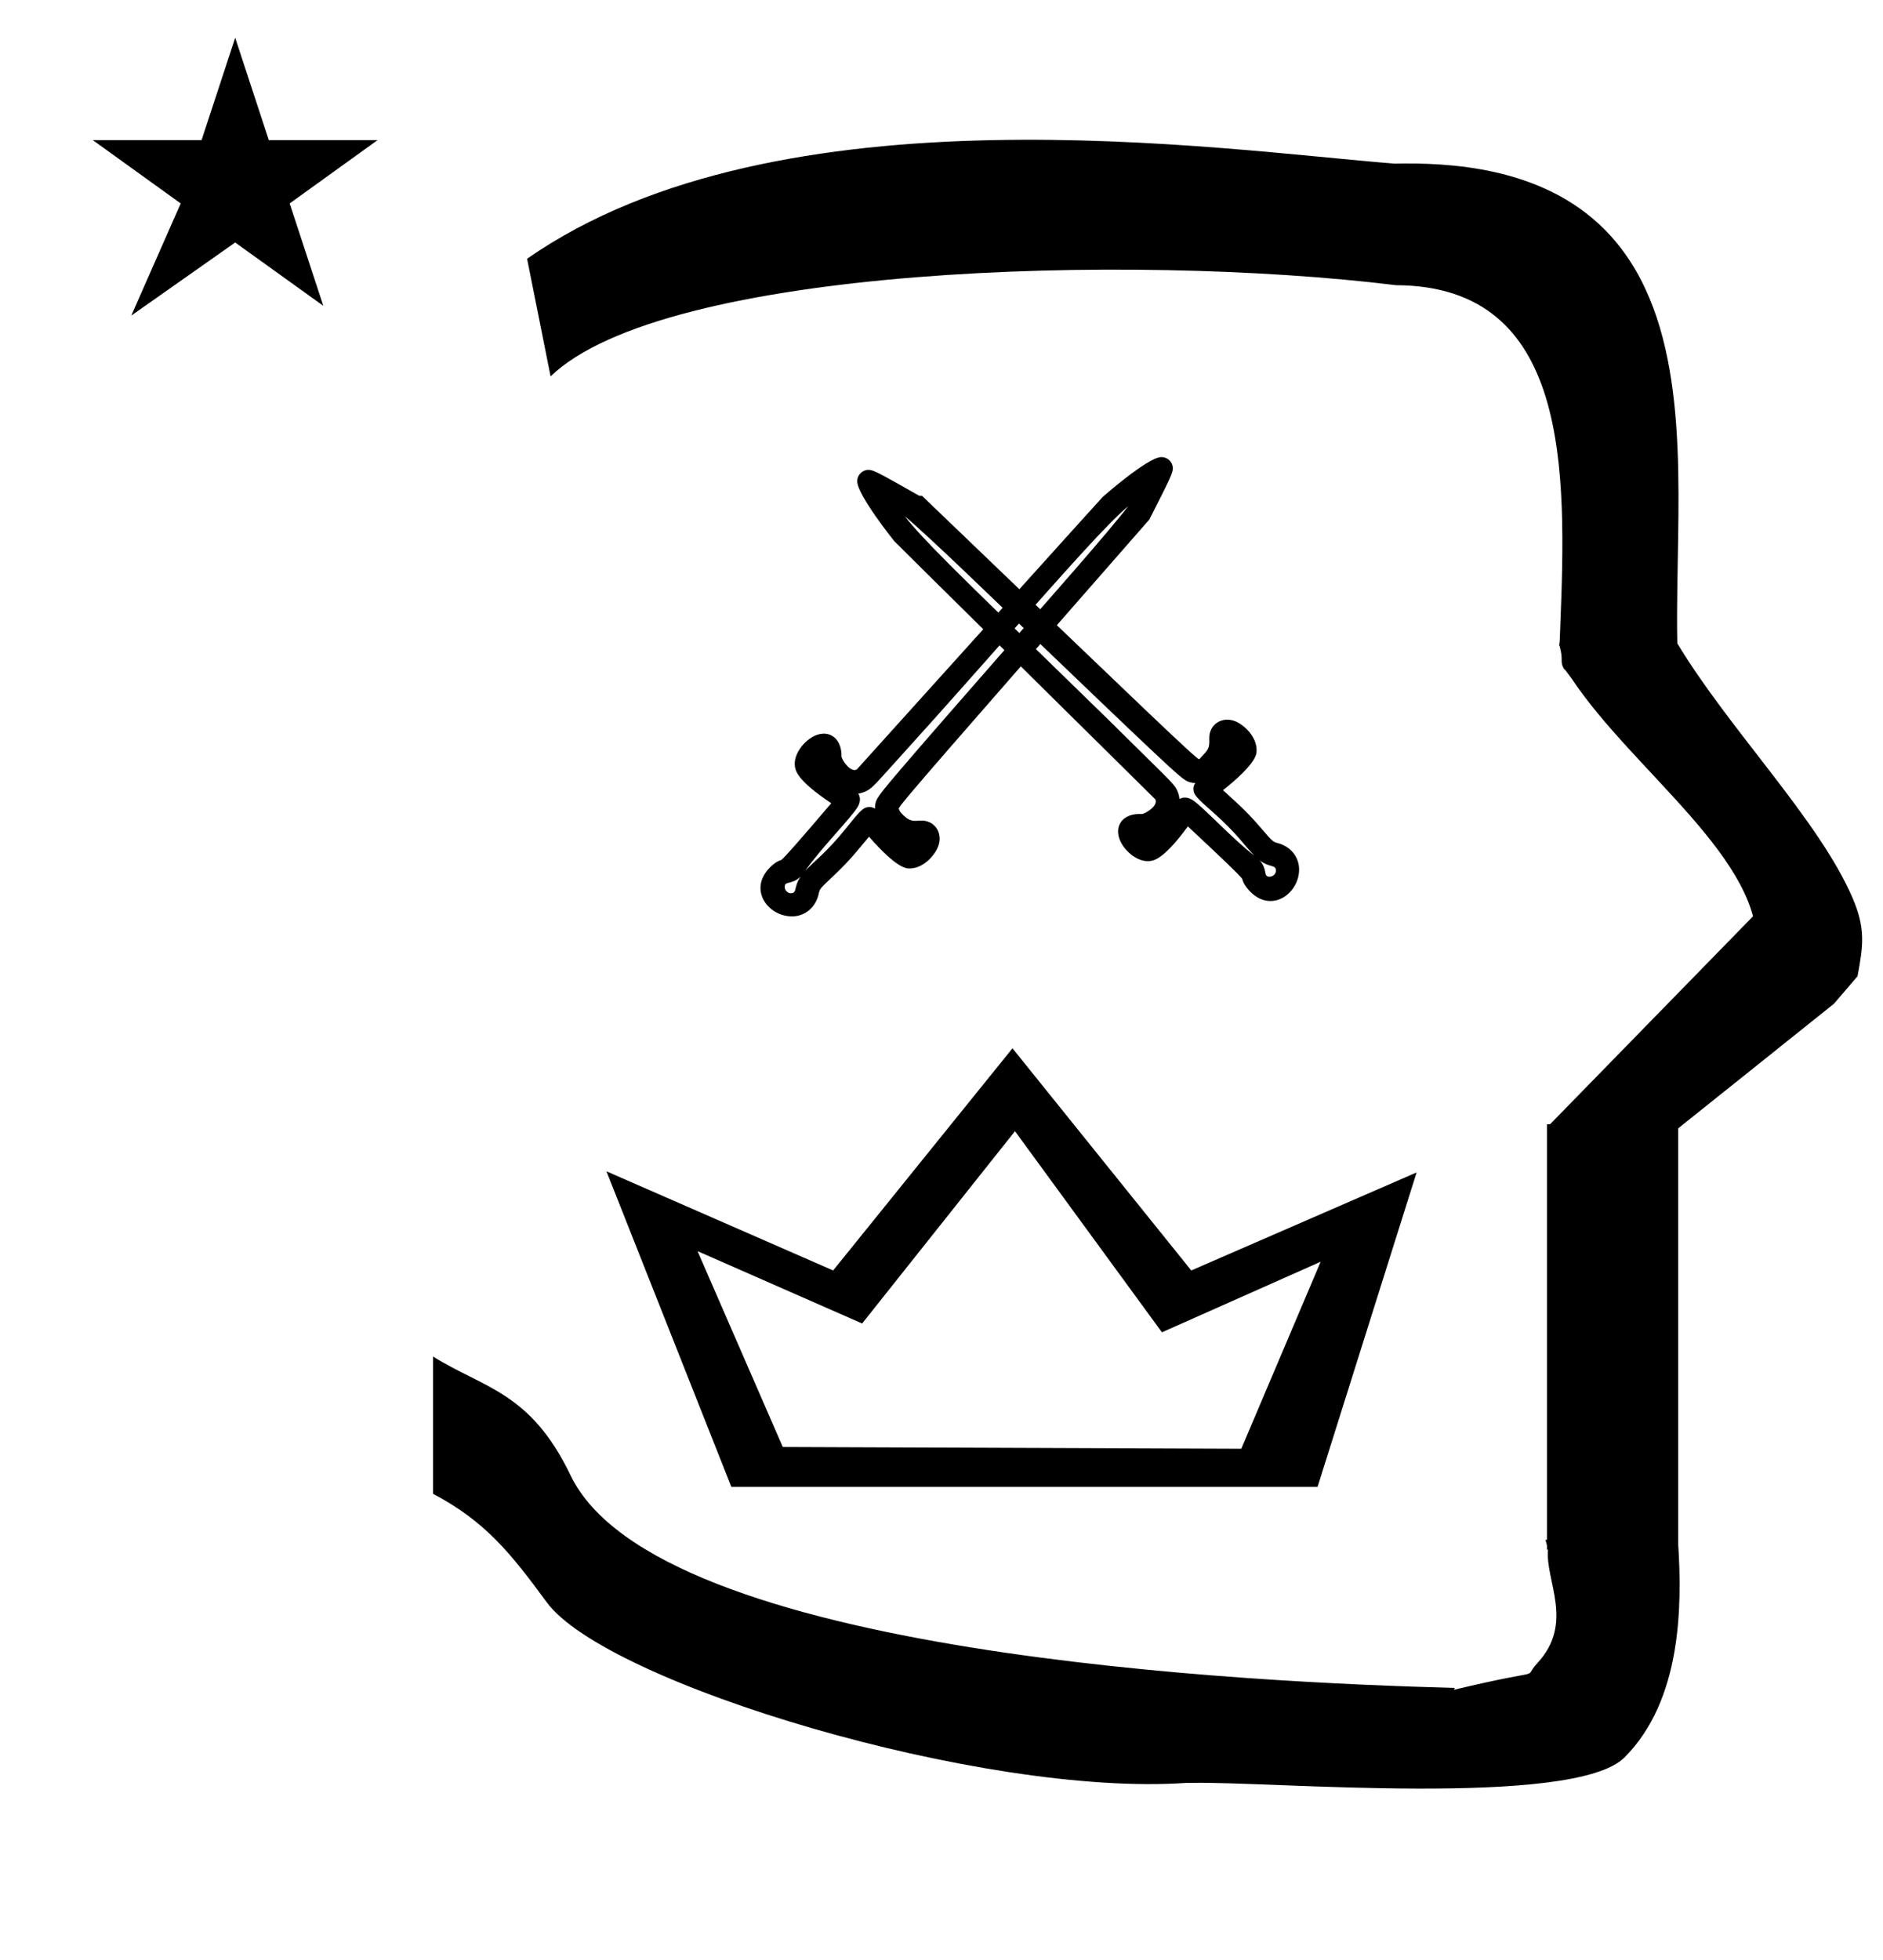 <?xml version="1.0" standalone="no"?>
<!DOCTYPE svg PUBLIC "-//W3C//DTD SVG 1.1//EN" "http://www.w3.org/Graphics/SVG/1.1/DTD/svg11.dtd" >
<svg xmlns="http://www.w3.org/2000/svg" xmlns:xlink="http://www.w3.org/1999/xlink" version="1.1" viewBox="-10 0 961 1000">
  <g transform="matrix(1 0 0 -1 0 800)">
   <path fill="currentColor"
d="M407.942 344.557c-1.438 -7.402 -6.929 -11.62 -12.833 -11.979c-12.581 -0.765 -23.838 13.412 -11.962 25.134c1.479 1.459 3.296 2.922 5.667 3.66c1.941 1.549 10.688 11.594 25.425 28.895
c-17.727 11.857 -18.451 16.712 -18.628 19.626c-0.412 6.781 7.104 15.406 14.271 15.842c5.061 0.308 9.689 -3.528 9.596 -11.661c0.094 -1.538 4.5 -8.42 7.816 -6.566c125.097 138.652 125.097 138.652 125.509 139.035
c0.263 0.244 22.571 19.843 29.598 20.269c3.334 0.203 5.957 -2.356 6.137 -5.317c0.156 -2.571 -0.875 -4.696 -11.955 -26.499l-0.149 -0.17c-103.148 -117.754 -127.814 -145.914 -127.734 -147.234
c0.031 -0.503 0.309 -1.62 2.854 -3.943c4.966 -4.532 7.426 -0.739 12.81 -3.08c4.479 -1.948 8.32 -9.032 1.482 -17.25c-1.365 -1.641 -5.523 -6.264 -11.625 -6.33
c-1.769 -0.019 -6.615 0.064 -20.714 16.207c-8.478 -10.274 -11.383 -13.67 -19.962 -21.711c-4.503 -4.221 -5.257 -5.145 -5.602 -6.926zM398.605 352.878c-4.447 -4.436 -8.319 -2.013 -8.112 -5.42
c0.1 -1.635 1.497 -3.21 3.246 -3.104c3.241 0.197 1.154 3.092 4.866 8.523zM454.559 369.317c-0.046 0.006 -0.223 0.128 -0.269 0.134c0.1 -0.055 0.189 -0.101 0.269 -0.134zM428.032 395.187
c0.583 -0.953 1.603 -3.255 -0.087 -6.432c-2.764 -5.197 -18.991 -21.384 -27.026 -33.013c4.266 4.628 11.135 9.667 20.606 21.429c7.153 8.882 8.836 10.973 11.899 11.158
c1.179 0.071 2.189 -0.254 3.123 -0.851c-0.068 1.815 0.302 3.778 1.465 5.599c2.367 3.71 3.897 6.072 79.488 92.319c0.492 0.557 40.244 45.455 48.256 56.409
c-11.545 -10.052 -27.47 -27.932 -70.757 -76.806c-25.249 -28.506 -34.054 -38.283 -50.201 -56.117c-6.062 -6.696 -9.168 -10.248 -11.376 -11.681c-1.134 -0.734 -2.975 -1.678 -5.391 -2.016zM407.785 410.778
c-0.028 -0.047 -0.053 -0.088 -0.073 -0.126c-0.003 0.012 0.076 0.114 0.073 0.126zM641.615 370.073c7.33 -1.771 11.295 -7.447 11.386 -13.362c0.194 -12.602 -14.477 -23.205 -25.65 -10.81
c-1.391 1.543 -2.77 3.425 -3.4 5.827c-1.458 2.01 -11.097 11.203 -27.712 26.708c-12.649 -17.172 -17.53 -17.676 -20.449 -17.72c-6.794 -0.105 -15.069 7.794 -15.181 14.973
c-0.078 5.07 3.965 9.52 12.085 9.058c1.541 0.024 8.614 4.115 6.914 7.511c-132.844 131.25 -132.844 131.25 -133.207 131.679c-0.232 0.273 -18.8 23.447 -18.908 30.485c-0.052 3.341 2.625 5.845 5.591 5.89
c2.575 0.04 4.651 -1.088 25.93 -13.143l1.604 -0.158c112.96 -108.376 139.974 -134.293 141.296 -134.272c0.505 0.008 0.193 0.235 2.63 2.673c4.752 4.755 1.075 7.385 3.657 12.656
c2.148 4.386 9.399 7.903 17.299 0.7c1.577 -1.438 6.007 -5.801 5.796 -11.9c-0.06 -1.767 -0.363 -6.605 -17.127 -19.958c9.879 -8.934 13.14 -11.99 20.783 -20.924
c4.014 -4.69 4.901 -5.485 6.665 -5.911zM632.88 361.123c4.229 -4.643 1.634 -8.4 5.048 -8.349c1.637 0.025 3.273 1.35 3.247 3.103c-0.05 3.245 -3.037 1.292 -8.295 5.246zM618.992 417.765
c-0.009 -0.046 -0.138 -0.217 -0.146 -0.264c0.061 0.098 0.109 0.186 0.146 0.264zM591.948 392.437c0.978 0.54 3.324 1.454 6.421 -0.378c5.066 -2.996 20.502 -19.94 31.755 -28.494
c-4.431 4.471 -9.153 11.562 -20.474 21.557c-8.549 7.548 -10.56 9.324 -10.607 12.392c-0.019 1.182 0.353 2.176 0.99 3.082c-1.815 0.014 -3.76 0.473 -5.527 1.717
c-3.598 2.533 -5.889 4.169 -88.623 83.588c-0.533 0.517 -43.585 42.263 -54.165 50.764c9.519 -11.99 26.658 -28.708 73.522 -74.165c27.333 -26.514 36.702 -35.753 53.786 -52.691c6.415 -6.36 9.822 -9.622 11.153 -11.894
c0.682 -1.165 1.541 -3.047 1.77 -5.477zM575.455 372.917c0.045 -0.03 0.086 -0.057 0.122 -0.078c-0.012 -0.003 -0.111 0.081 -0.122 0.078zM37.355 728.521h55.515l17.161 52.226l17.16 -52.226
h55.516l-44.867 -32.296l17.161 -52.225l-44.97 32.296l-53.03 -37.296l25.221 57.225zM271 608l-12 60c128.725 89.788 355.203 55.363 442.457 48.56c0 -0.011 0.001 -0.021 0.001 -0.032
c27.446 0.582 75.186 -1.321 107.268 -33.403c40.14 -40.14 38.615 -108.841 37.525 -169.365c-0.396 -21.926 -0.434 -33.24 -0.222 -41.946c26.379 -43.828 72.168 -89.959 89.325 -129.607
c6.951 -16.064 5.492 -24.764 2.646 -40.205l-12 -14l-79.501 -63.577v-212.431c1.939 -31.087 1.824 -79.241 -27.416 -108.48c-26.032 -26.032 -182.507 -12.02 -220.584 -13.005l-2.901 0.013
c-103.732 -7.3 -296.108 50.602 -326.603 92.172c-18.506 25.227 -31.401 41.253 -57.995 55.309v70.037c25.817 -16.263 49.624 -17.807 70.19 -60.636c44.219 -92.082 349.455 -105.734 451.309 -108.438l-0.499 -0.963
c50 12 34.151 4.481 42.535 13.536c19.177 20.712 3.979 41.969 5.508 57.965h-0.542v2.149c-0.254 0.99 -0.501 1.941 -0.738 2.849h0.738v207.174v3.487v1.339h1.582l106.917 109.5l-1.784 -21.5
c4.983 45.895 -62.838 92.129 -94.216 139.501l-3 4l-1 1c-2.021 3.992 0.044 4.025 -2.084 11.56c-0.037 0.131 -0.189 0.247 -0.175 0.367l0.259 2.072l0.064 1.499
c0.01 0.227 0.15 3.896 0.242 6.244c3.114 79.152 5.197 173.389 -83.815 173.771c-136.35 16.746 -373.536 9.534 -431.49 -46.514zM662.416 41.5h-299.166l-63.75 161l115.694 -50.583l91.528 113.333l91.25 -113.333l115 50z
M389.5 61.867l234 -0.9l40.5 95.4l-81 -36l-75 102.6l-78 -98.1l-84 36.899z" />
  </g>

</svg>
